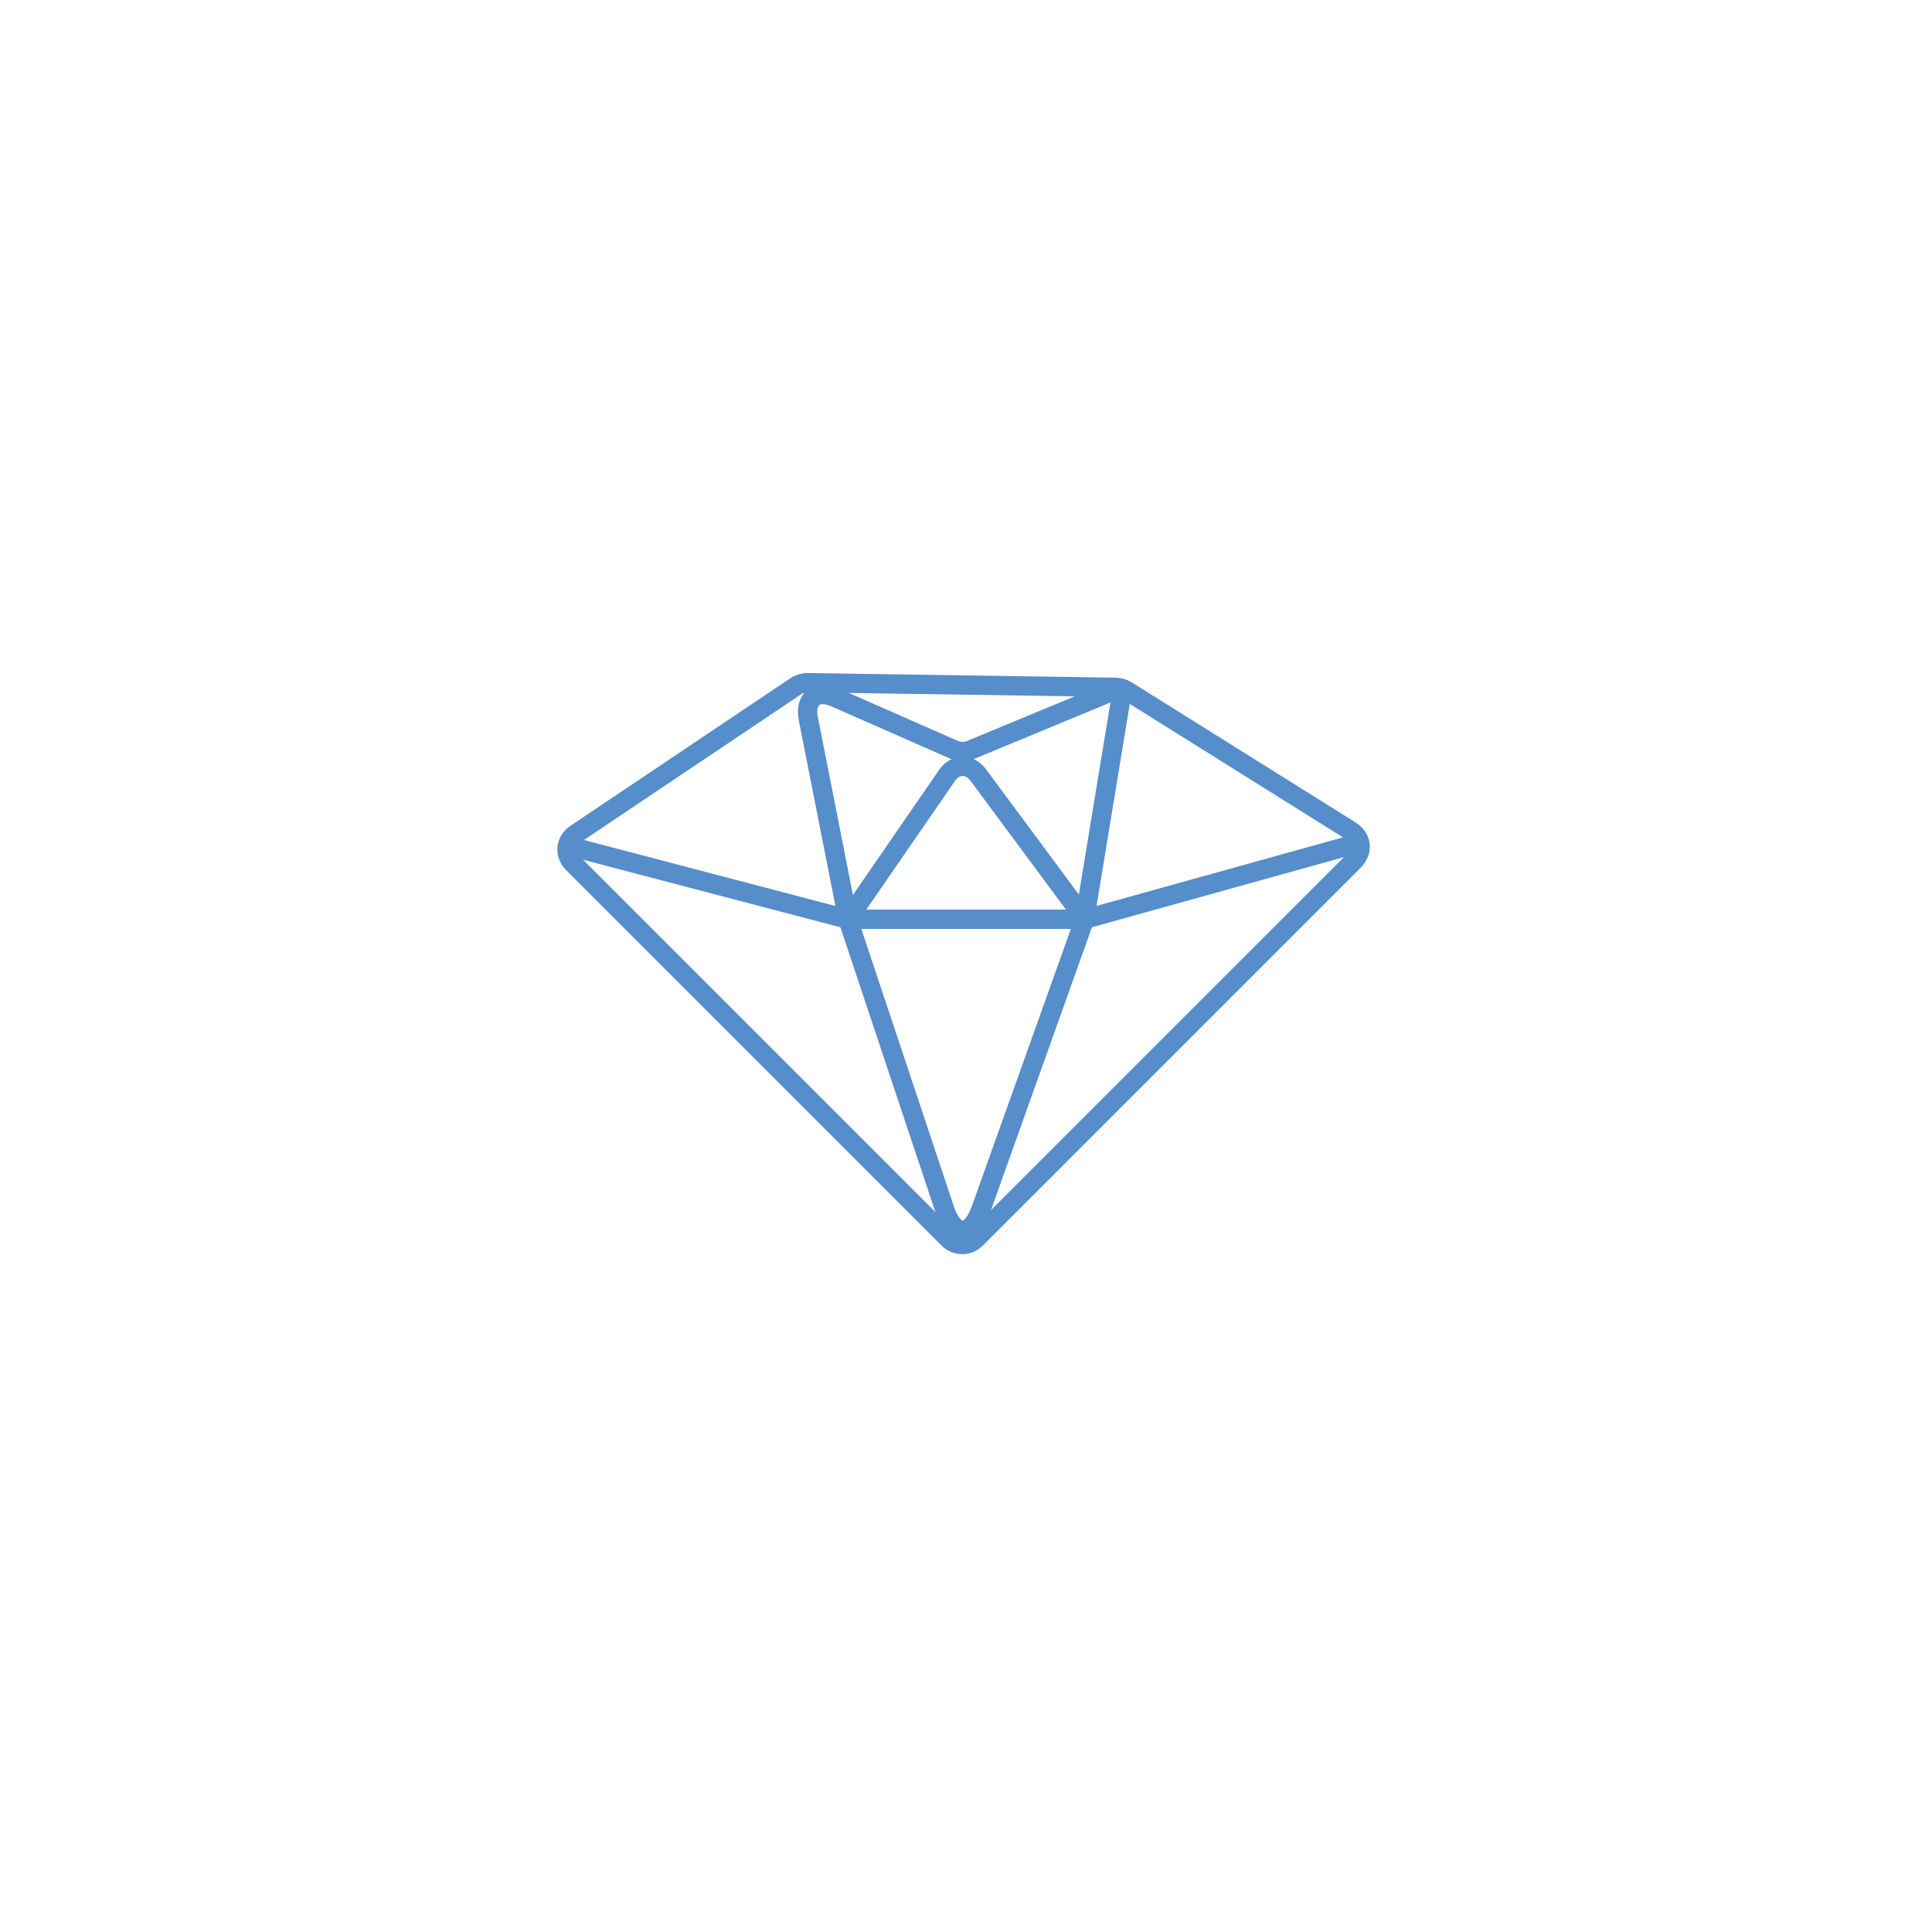 <?xml version="1.0" encoding="utf-8"?>
<!-- Generator: Adobe Illustrator 17.1.0, SVG Export Plug-In . SVG Version: 6.00 Build 0)  -->
<!DOCTYPE svg PUBLIC "-//W3C//DTD SVG 1.1//EN" "http://www.w3.org/Graphics/SVG/1.1/DTD/svg11.dtd">
<svg version="1.1" id="Calque_1" xmlns="http://www.w3.org/2000/svg" xmlns:xlink="http://www.w3.org/1999/xlink" x="0px" y="0px"
	 viewBox="0 0 100 100" enable-background="new 0 0 100 100" xml:space="preserve">
<g>
	<path fill="none" stroke="#568DCB" stroke-miterlimit="10" d="M29.813,43.153l11.397-7.648c0.143-0.096,0.4-0.172,0.572-0.17
		l15.992,0.241c0.153,0.002,0.385,0.071,0.515,0.152l11.615,7.269c0.586,0.367,0.665,1.066,0.177,1.555L50.51,64.123
		c-0.389,0.389-1.025,0.389-1.414,0L29.663,44.69C29.19,44.217,29.258,43.525,29.813,43.153z"/>
	<path fill="none" stroke="#568DCB" stroke-miterlimit="10" d="M58.053,35.58l-7.855,3.253c-0.217,0.09-0.57,0.086-0.785-0.009
		l-6.188-2.723c-0.965-0.425-1.588,0.074-1.384,1.109l2.032,10.302c0.007,0.037,0.023,0.096,0.035,0.131l4.981,14.938
		c0.503,1.465,1.351,1.474,1.885,0.02l5.363-15.023"/>
	<path fill="none" stroke="#568DCB" stroke-miterlimit="10" d="M29.595,43.83l14.173,3.72c0.065,0.016,0.174,0.03,0.241,0.03h11.998
		c0.071,0,0.186-0.015,0.255-0.033l13.958-3.884"/>
	<path fill="none" stroke="#568DCB" stroke-miterlimit="10" d="M43.887,47.58"/>
	<line fill="none" stroke="#568DCB" stroke-miterlimit="10" x1="58.074" y1="35.81" x2="56.137" y2="47.58"/>
	<path fill="none" stroke="#568DCB" stroke-miterlimit="10" d="M43.887,47.58l5.123-7.432c0.437-0.633,1.169-0.646,1.627-0.028
		l5.375,7.251"/>
</g>
</svg>
